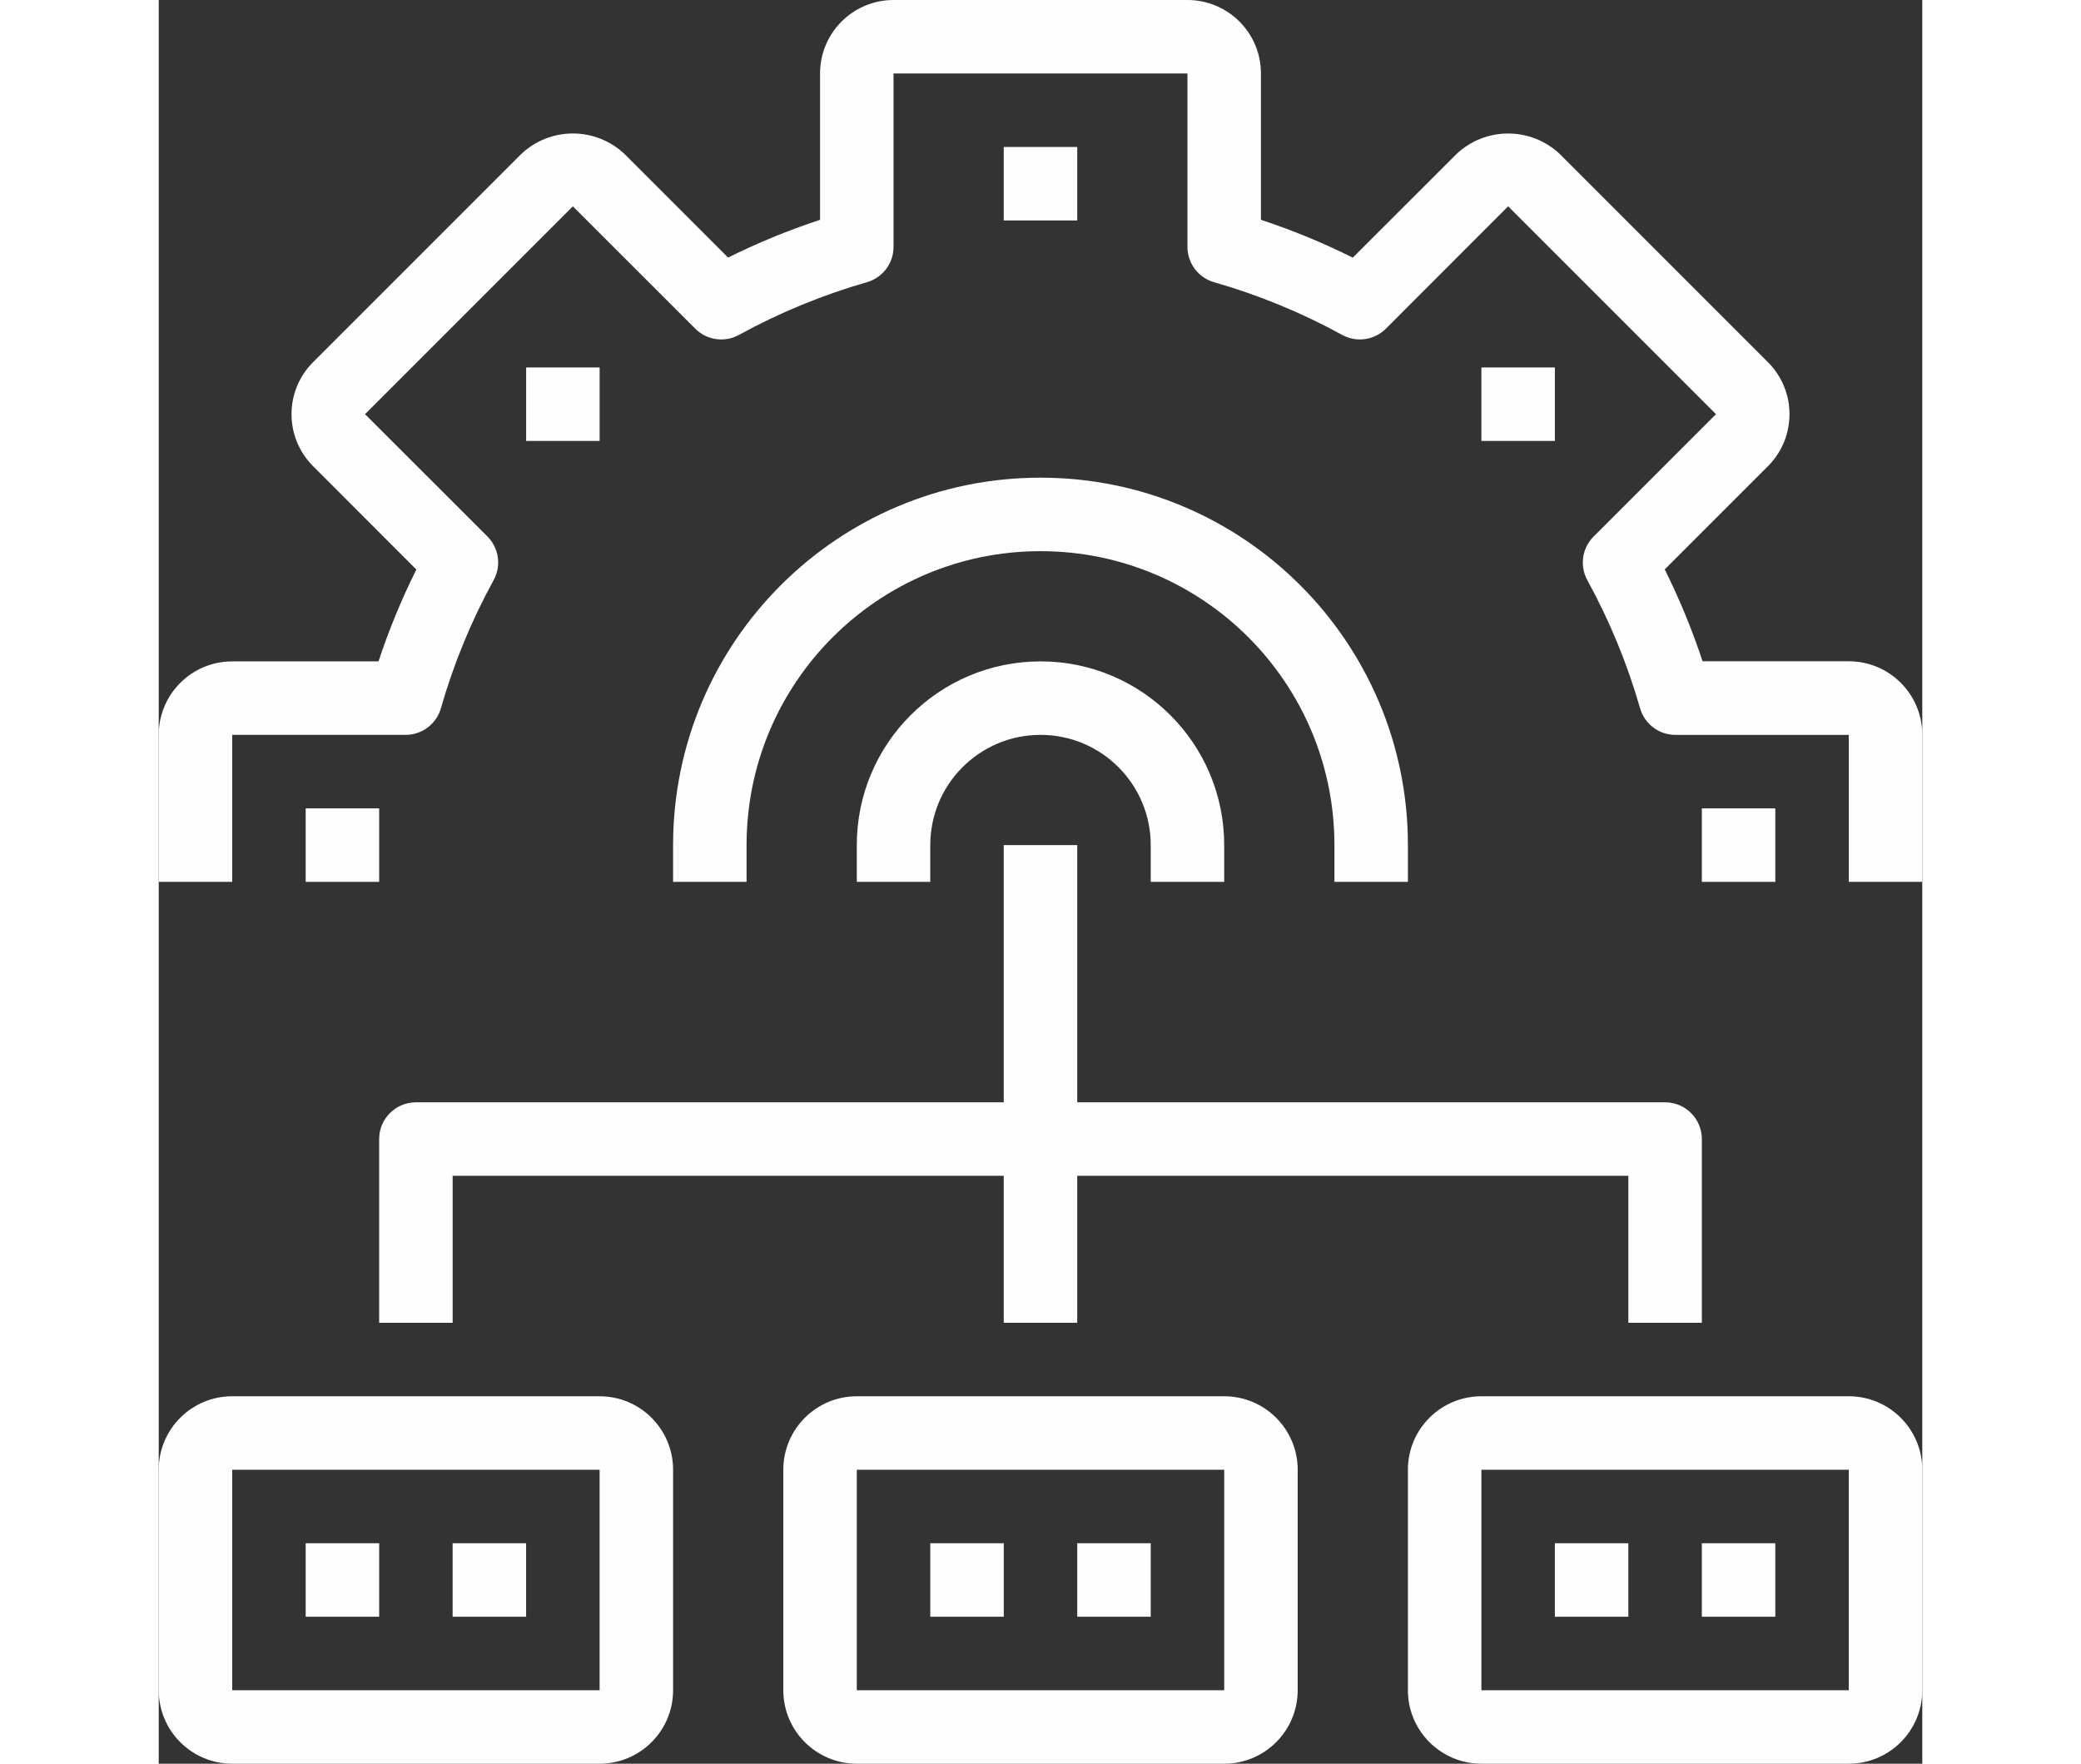 <?xml version="1.0" encoding="iso-8859-1"?>
<!-- Generator: Adobe Illustrator 19.0.0, SVG Export Plug-In . SVG Version: 6.00 Build 0)  -->
<svg version="1.1" id="Capa_1" xmlns="http://www.w3.org/2000/svg" xmlns:xlink="http://www.w3.org/1999/xlink" x="0px" y="0px"
	 viewBox="0 0 512 512" fill="#fefefe" width="59px" height="50px" style="enable-background:new 0 0 512 512;" xml:space="preserve">
<rect x="0" y="0" width="512" height="512" fill="#333333" stroke="none"/>
<g>
	<g>
		<path d="M490.667,191.968h-42.453c-3.019-9.141-6.69-18.052-10.987-26.667l29.973-29.973c0.002-0.002,0.004-0.004,0.006-0.006
			c8.329-8.333,8.327-21.84-0.006-30.17L406.848,44.8c-8.441-8.057-21.724-8.057-30.165,0l-30.016,29.995
			c-8.614-4.296-17.526-7.968-26.667-10.987V21.333C320,9.551,310.449,0,298.667,0h-85.333C201.551,0,192,9.551,192,21.333v42.475
			c-9.151,3.01-18.074,6.675-26.699,10.965L135.328,44.8c-8.441-8.069-21.735-8.069-30.176,0L44.8,105.152
			c-8.328,8.331-8.328,21.835,0,30.165l29.995,30.016c-4.296,8.614-7.968,17.526-10.987,26.667H21.333
			C9.551,192,0,201.551,0,213.333V256h21.333v-42.667h50.336c4.754,0.001,8.934-3.144,10.251-7.712
			c3.7-12.925,8.83-25.397,15.296-37.184c2.301-4.161,1.57-9.342-1.792-12.704l-35.531-35.499l60.341-60.341l35.541,35.531
			c3.36,3.357,8.535,4.087,12.693,1.792c11.778-6.462,24.239-11.592,37.152-15.296c4.568-1.317,7.713-5.497,7.712-10.251V21.333
			h85.333v50.336c-0.001,4.754,3.144,8.934,7.712,10.251c12.928,3.701,25.403,8.831,37.195,15.296
			c4.158,2.295,9.333,1.565,12.693-1.792l35.499-35.531l60.341,60.341l-35.531,35.531c-3.362,3.362-4.093,8.543-1.792,12.704
			c6.464,11.777,11.594,24.238,15.296,37.152c1.317,4.568,5.497,7.713,10.251,7.712h50.336V256H512v-42.699
			C512,201.519,502.449,191.968,490.667,191.968z"/>
	</g>
</g>
<g>
	<g>
		<path d="M256,138.667c-58.91,0-106.667,47.756-106.667,106.667V256h21.333v-10.667C170.667,198.205,208.872,160,256,160
			s85.333,38.205,85.333,85.333V256h21.333v-10.667C362.667,186.423,314.91,138.667,256,138.667z"/>
	</g>
</g>
<g>
	<g>
		<rect x="245.33" y="42.667" width="21.333" height="21.333"/>
	</g>
</g>
<g>
	<g>
		<rect x="106.67" y="106.67" width="21.333" height="21.333"/>
	</g>
</g>
<g>
	<g>
		<rect x="42.667" y="234.67" width="21.333" height="21.333"/>
	</g>
</g>
<g>
	<g>
		<rect x="448" y="234.67" width="21.333" height="21.333"/>
	</g>
</g>
<g>
	<g>
		<rect x="384" y="106.67" width="21.333" height="21.333"/>
	</g>
</g>
<g>
	<g>
		<path d="M128,405.333H21.333C9.551,405.333,0,414.885,0,426.667v64C0,502.449,9.551,512,21.333,512H128
			c11.782,0,21.333-9.551,21.333-21.333v-64C149.333,414.885,139.782,405.333,128,405.333z M128,490.667H21.333v-64H128V490.667z"/>
	</g>
</g>
<g>
	<g>
		<path d="M490.667,405.333H384c-11.782,0-21.333,9.551-21.333,21.333v64c0,11.782,9.551,21.333,21.333,21.333h106.667
			c11.782,0,21.333-9.551,21.333-21.333v-64C512,414.885,502.449,405.333,490.667,405.333z M490.667,490.667H384v-64h106.667
			V490.667z"/>
	</g>
</g>
<g>
	<g>
		<path d="M309.333,405.333H202.667c-11.782,0-21.333,9.551-21.333,21.333v64c0,11.782,9.551,21.333,21.333,21.333h106.667
			c11.782,0,21.333-9.551,21.333-21.333v-64C330.667,414.885,321.115,405.333,309.333,405.333z M309.334,490.667h-0.001H202.667v-64
			h106.667V490.667z"/>
	</g>
</g>
<g>
	<g>
		<path d="M437.333,320H74.667C68.776,320,64,324.776,64,330.667V384h21.333v-42.667h341.333V384H448v-53.333
			C448,324.776,443.224,320,437.333,320z"/>
	</g>
</g>
<g>
	<g>
		<rect x="245.33" y="245.33" width="21.333" height="138.67"/>
	</g>
</g>
<g>
	<g>
		<rect x="42.667" y="448" width="21.333" height="21.333"/>
	</g>
</g>
<g>
	<g>
		<rect x="85.33" y="448" width="21.333" height="21.333"/>
	</g>
</g>
<g>
	<g>
		<rect x="224" y="448" width="21.333" height="21.333"/>
	</g>
</g>
<g>
	<g>
		<rect x="266.67" y="448" width="21.333" height="21.333"/>
	</g>
</g>
<g>
	<g>
		<rect x="405.33" y="448" width="21.333" height="21.333"/>
	</g>
</g>
<g>
	<g>
		<rect x="448" y="448" width="21.333" height="21.333"/>
	</g>
</g>
<g>
	<g>
		<path d="M256,192c-29.455,0-53.333,23.878-53.333,53.333V256H224v-10.667c0-17.673,14.327-32,32-32c17.673,0,32,14.327,32,32V256
			h21.333v-10.667C309.333,215.878,285.455,192,256,192z"/>
	</g>
</g>
<g>
</g>
<g>
</g>
<g>
</g>
<g>
</g>
<g>
</g>
<g>
</g>
<g>
</g>
<g>
</g>
<g>
</g>
<g>
</g>
<g>
</g>
<g>
</g>
<g>
</g>
<g>
</g>
<g>
</g>
</svg>

